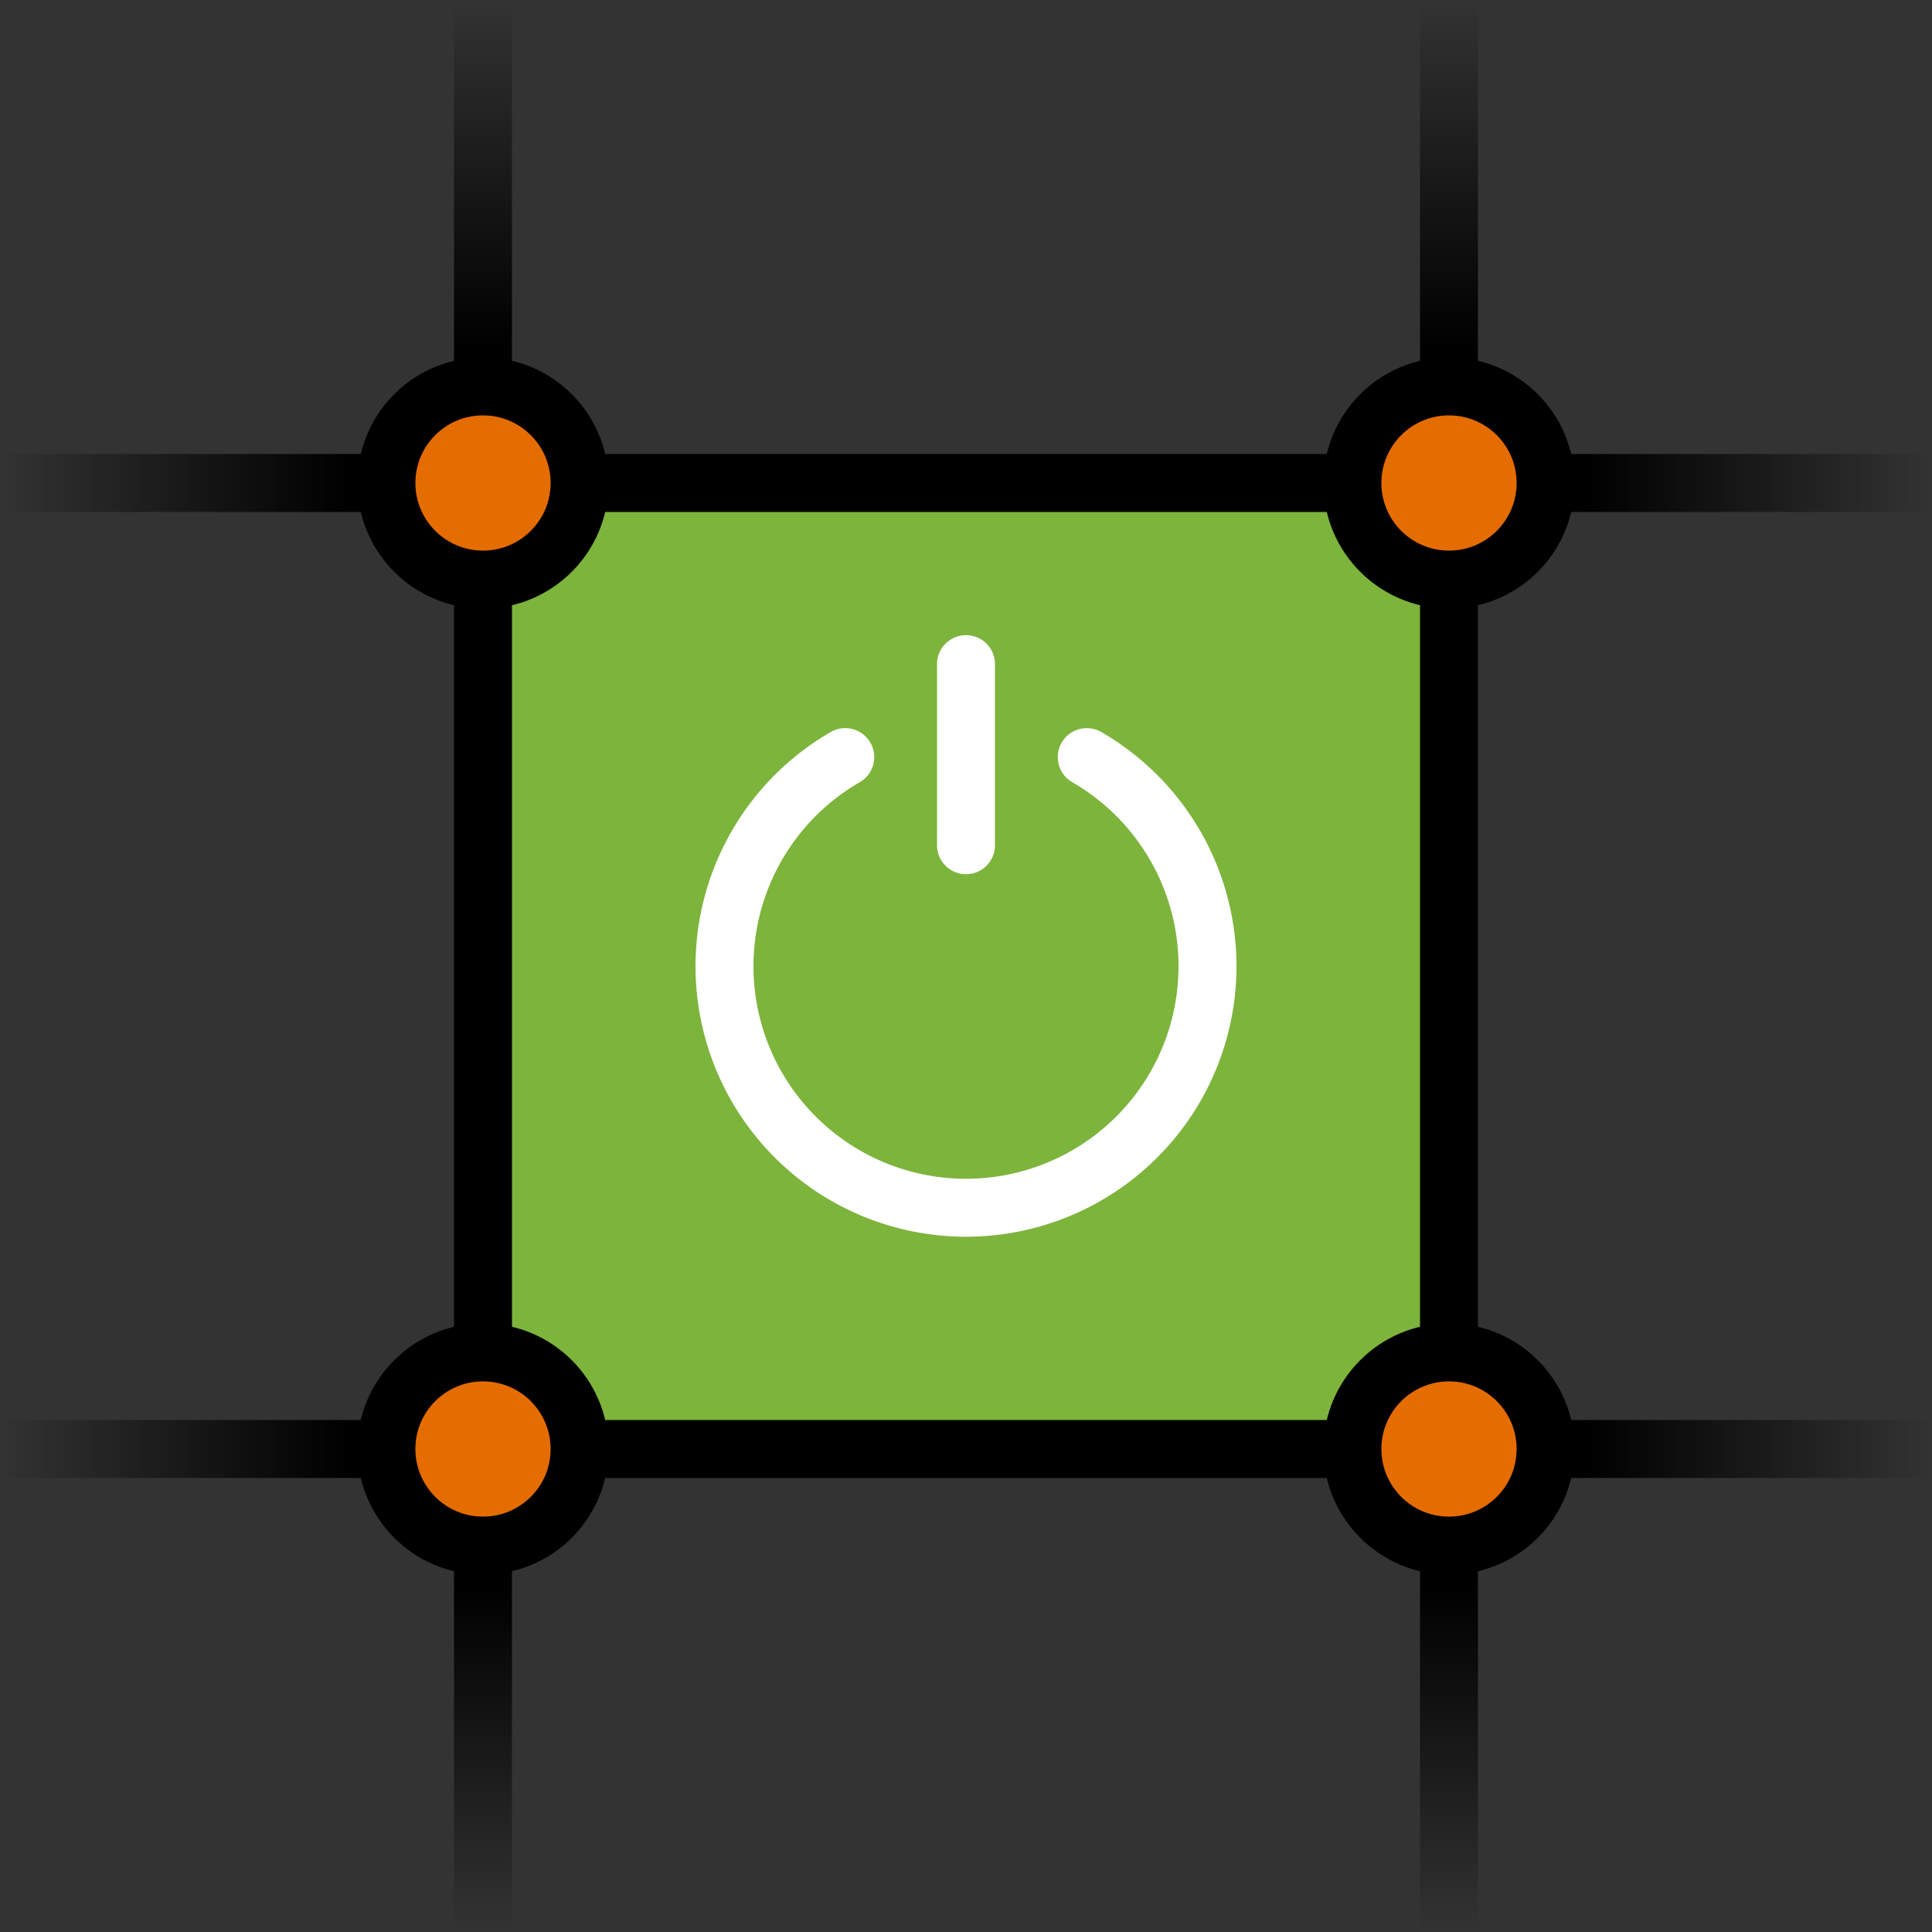 <?xml version="1.0" encoding="UTF-8" standalone="no"?>
<!--
SPDX-FileCopyrightText: 2022 Contributors to the Power Grid Model project <dynamic.grid.calculation@alliander.com>

SPDX-License-Identifier: MPL-2.0
-->
<svg xmlns="http://www.w3.org/2000/svg" xmlns:svg="http://www.w3.org/2000/svg" width="160mm" height="160mm" viewBox="0 0 1600 1600">
  <rect x="0" y="0" width="1600" height="1600" fill="#333333" stroke="none"/>
  <defs>
    <linearGradient id="horizontal-gradient" x1="0" y1="0" x2="100%" y2="0" gradientUnits="userSpaceOnUse">
      <stop stop-color="rgba(0, 0, 0, 0)" offset="0"/>
      <stop stop-color="rgba(0, 0, 0, 1)" offset="0.18"/>
      <stop stop-color="rgba(0, 0, 0, 1)" offset="0.82"/>
      <stop stop-color="rgba(0, 0, 0, 0)" offset="1"/>
    </linearGradient>
    <linearGradient id="vertical-gradient" x1="0" y1="0" x2="0" y2="100%" gradientUnits="userSpaceOnUse">
      <stop stop-color="rgba(0, 0, 0, 0)" offset="0"/>
      <stop stop-color="rgba(0, 0, 0, 1)" offset="0.18"/>
      <stop stop-color="rgba(0, 0, 0, 1)" offset="0.82"/>
      <stop stop-color="rgba(0, 0, 0, 0)" offset="1"/>
    </linearGradient>
  </defs>
  <rect x="25%" y="25%" width="50%" height="50%" stroke="none" fill="#7db43c"/>
  <g stroke-width="3%">
    <g stroke="url(#horizontal-gradient)">
      <line x1="0" y1="25%" x2="100%" y2="25%"/>
      <line x1="0" y1="75%" x2="100%" y2="75%"/>
    </g>
    <g stroke="url(#vertical-gradient)">
      <line x1="25%" y1="0" x2="25%" y2="100%"/>
      <line x1="75%" y1="0" x2="75%" y2="100%"/>
    </g>
    <g stroke="black" fill="#e56c00">
      <circle cx="25%" cy="25%" r="5%"/>
      <circle cx="75%" cy="25%" r="5%"/>
      <circle cx="75%" cy="75%" r="5%"/>
      <circle cx="25%" cy="75%" r="5%"/>
    </g>
    <g stroke="white" fill="none" stroke-linecap="round">
      <line x1="800" y1="550" x2="800" y2="700"/>
      <path d="M 700,627 a 200,200 0 1 0 200,0"/>
    </g>
  </g>
</svg>
